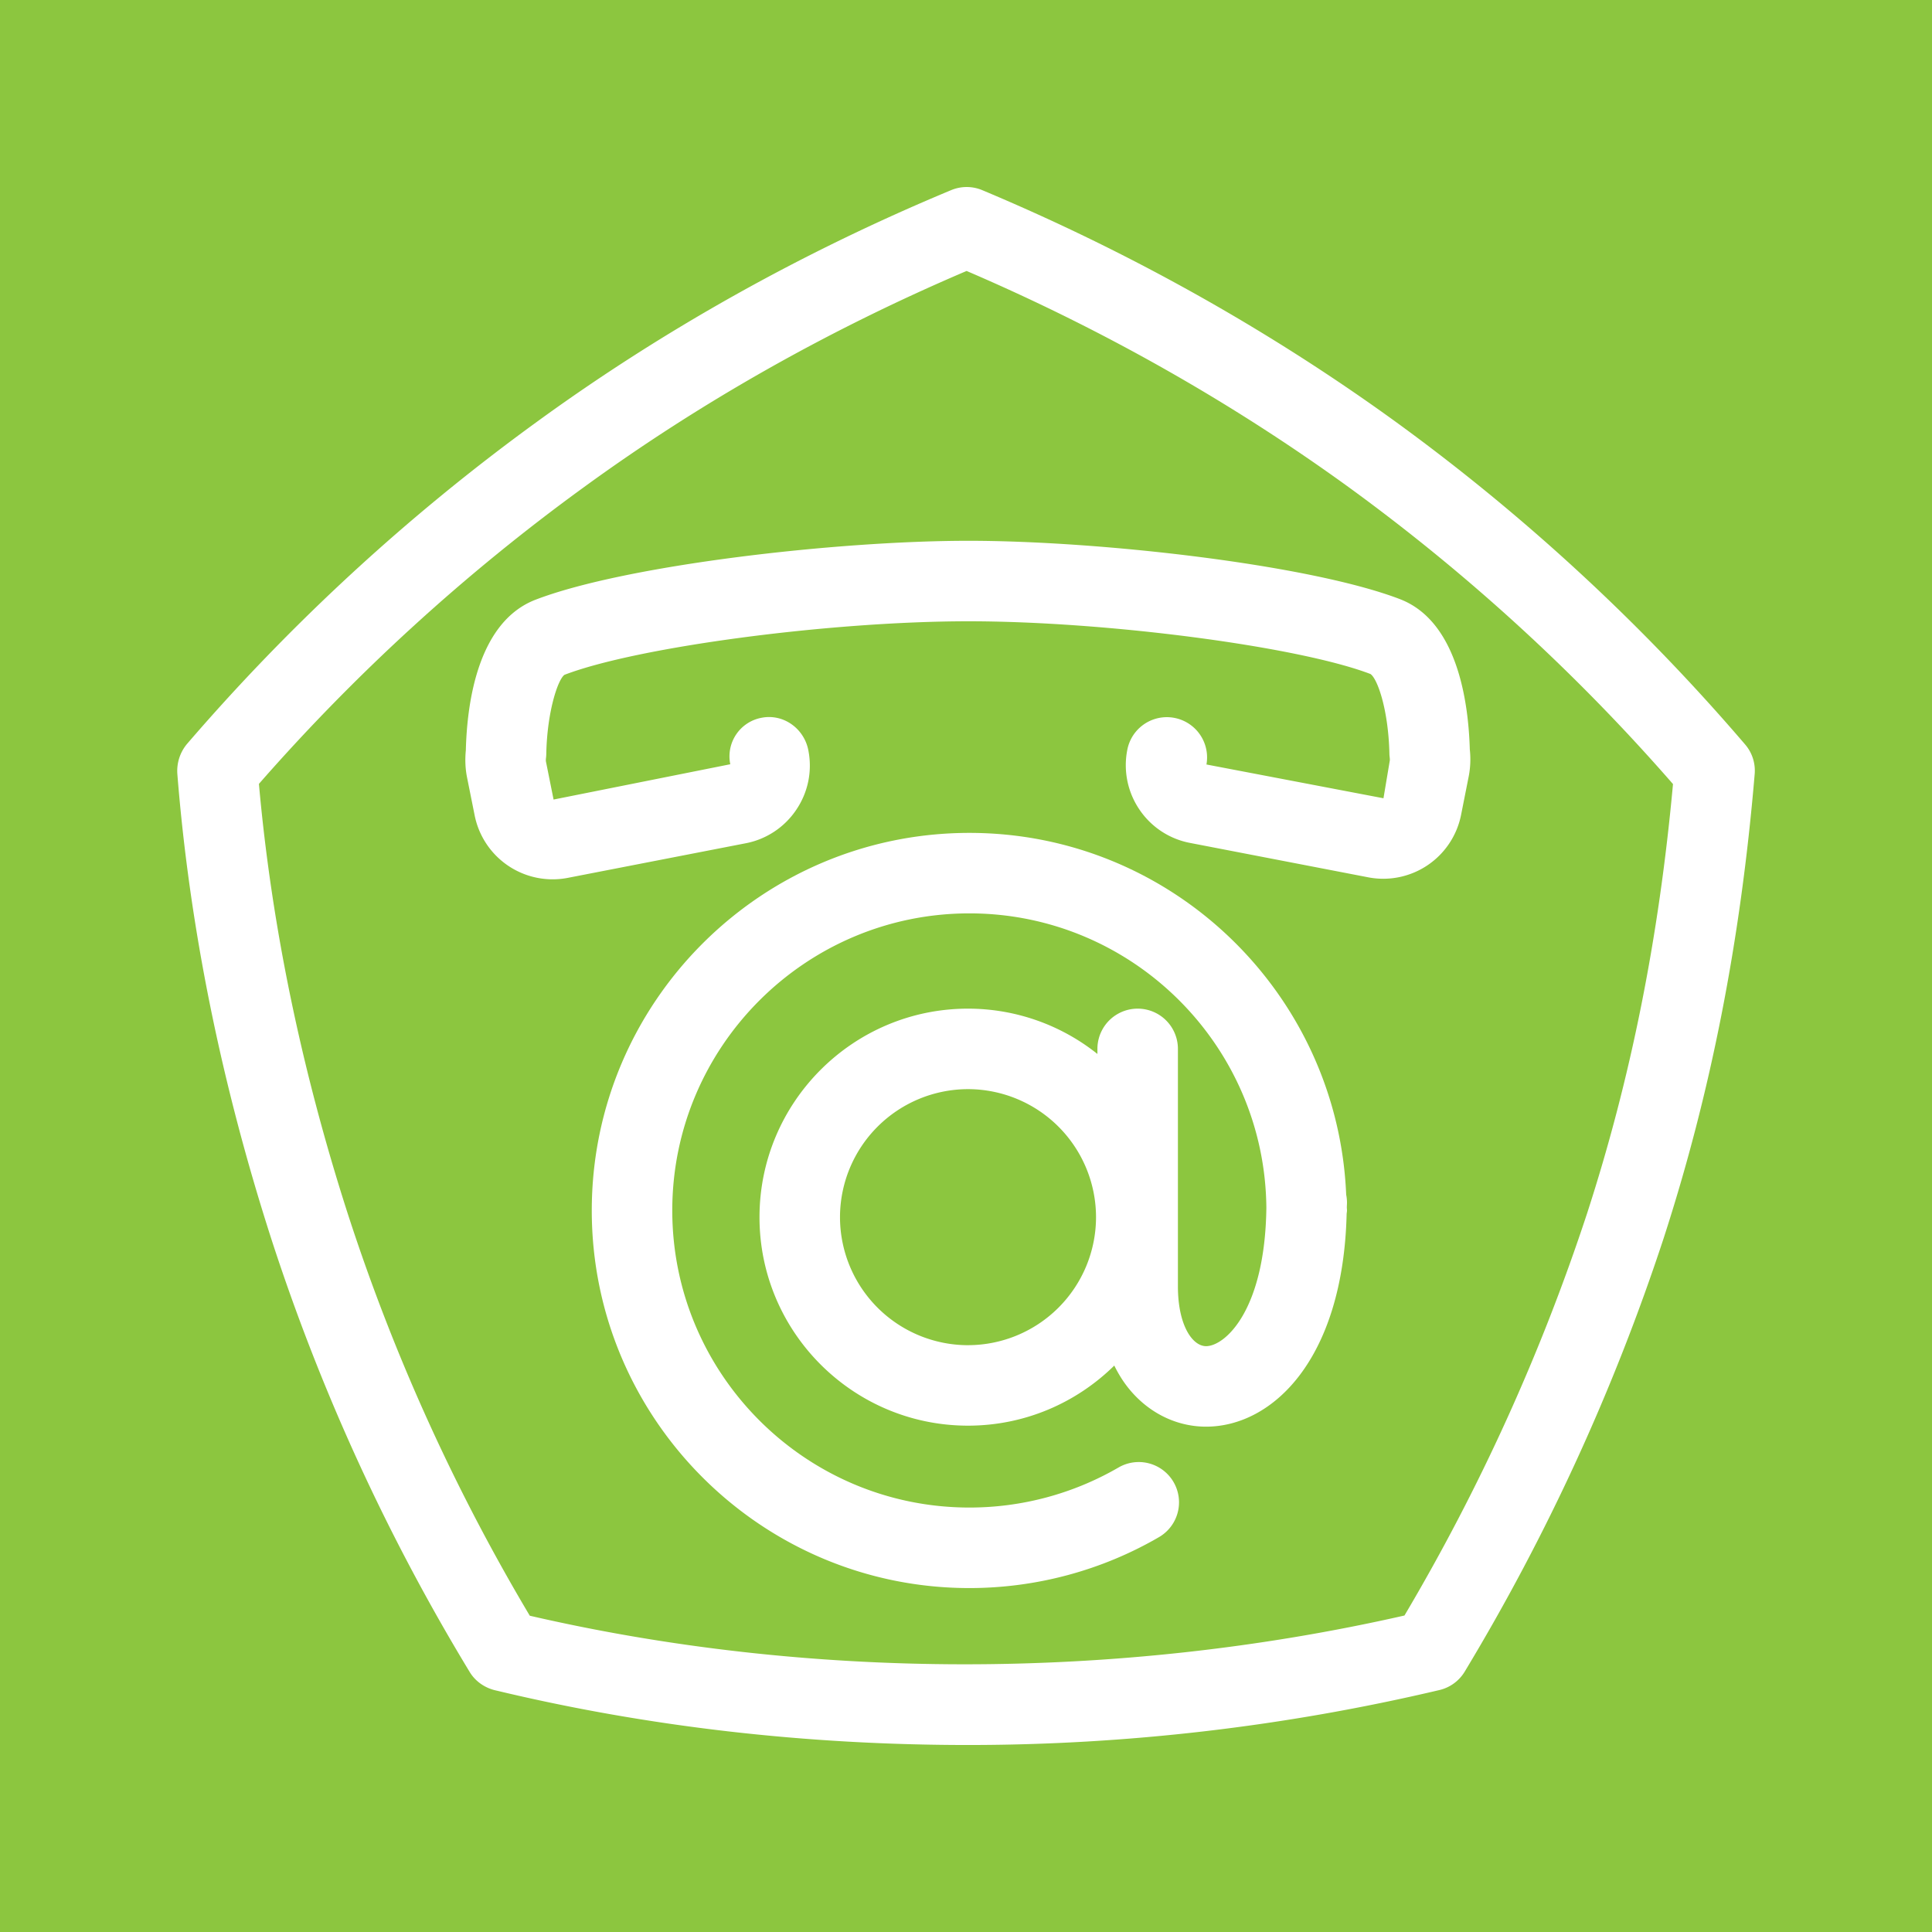 <svg xmlns="http://www.w3.org/2000/svg" width="96" height="96" viewBox="0 0 96 96">
    <g fill="none" fill-rule="evenodd">
        <path fill="#8CC63F" d="M0 96h96V0H0z"/>
        <g fill="#FFF">
            <path d="M48.1 66.842a6.369 6.369 0 0 1-6.361-6.361 6.37 6.37 0 0 1 6.362-6.362 6.368 6.368 0 0 1 6.36 6.362 6.368 6.368 0 0 1-6.36 6.36m18.79-7.478c-.415-9.981-8.641-17.977-18.722-17.977-10.346 0-18.764 8.416-18.764 18.762S37.823 78.91 48.169 78.91c3.314 0 6.572-.875 9.42-2.531a2 2 0 0 0-2.01-3.46 14.759 14.759 0 0 1-7.41 1.99c-8.141 0-14.764-6.622-14.764-14.762s6.623-14.762 14.764-14.762c8.098 0 14.688 6.554 14.756 14.635-.068 5.127-2.071 6.87-2.995 6.87-.68 0-1.4-1.04-1.4-2.967V52.119a2 2 0 0 0-4 0v.252a10.306 10.306 0 0 0-6.43-2.252c-5.713 0-10.361 4.649-10.361 10.362S42.387 70.84 48.1 70.84c2.829 0 5.396-1.142 7.268-2.986.169.342.362.668.583.964.983 1.317 2.433 2.072 3.978 2.072 3.287 0 6.81-3.323 6.985-10.578.005-.055.017-.11.017-.165 0-.05-.007-.097-.008-.146 0-.083.008-.16.008-.245a2.04 2.04 0 0 0-.04-.394"/>
            <path d="M69.555 29.768c-4.47-1.71-14.868-2.896-21.431-2.896h-.04c-6.557.004-16.986 1.207-21.467 2.925-2.874 1.103-3.411 5.12-3.47 7.484-.044.453-.028.889.053 1.313l.383 1.91a3.951 3.951 0 0 0 4.622 3.118l8.847-1.72a3.912 3.912 0 0 0 2.514-1.665c.59-.873.803-1.923.6-2.956-.21-1.085-1.24-1.826-2.321-1.616a1.95 1.95 0 0 0-1.558 2.31l-8.78 1.754-.381-1.898c0-.001-.01-.06.006-.18.008-.067.012-.133.013-.2.04-2.067.57-3.684.904-3.92 3.619-1.387 13.17-2.655 20.039-2.66h.04c6.869 0 16.39 1.253 19.97 2.62.353.24.889 1.782.94 3.936 0 .066.006.132.014.198.013.103.008.155.008.155v-.001l-.316 1.886-8.796-1.678a2 2 0 0 0-3.935-.718 3.923 3.923 0 0 0 .606 2.959 3.911 3.911 0 0 0 2.517 1.657l8.848 1.708a3.943 3.943 0 0 0 4.618-3.112l.382-1.925a4.46 4.46 0 0 0 .05-1.314c-.067-2.365-.617-6.383-3.48-7.474"/>
            <path d="M78.86 60.297a101.406 101.406 0 0 1-9.073 19.977c-14.427 3.278-29.73 3.183-43.462.01a98.252 98.252 0 0 1-9.012-19.874c-2.327-7.208-3.822-14.423-4.447-21.46A97.994 97.994 0 0 1 28.99 24.225c5.813-4.236 12.215-7.853 19.04-10.761 6.758 2.899 13.136 6.506 18.963 10.727A97.286 97.286 0 0 1 83.13 38.96c-.699 7.653-2.098 14.644-4.27 21.337m7.855-23.304a101.133 101.133 0 0 0-17.372-16.04C63.043 16.39 56.133 12.52 48.806 9.448a2.005 2.005 0 0 0-1.542-.001c-7.404 3.08-14.344 6.966-20.627 11.543A101.993 101.993 0 0 0 9.29 36.969a2.09 2.09 0 0 0-.477 1.497c.604 7.599 2.184 15.395 4.695 23.176a102.343 102.343 0 0 0 9.833 21.442c.29.479.784.808 1.328.92 7.484 1.794 15.368 2.704 23.433 2.704 7.873 0 15.754-.92 23.425-2.731a2.004 2.004 0 0 0 1.252-.912 105.381 105.381 0 0 0 9.883-21.526c2.347-7.234 3.828-14.78 4.526-23.063a1.995 1.995 0 0 0-.473-1.483"/>
        </g>
    </g>
</svg>
